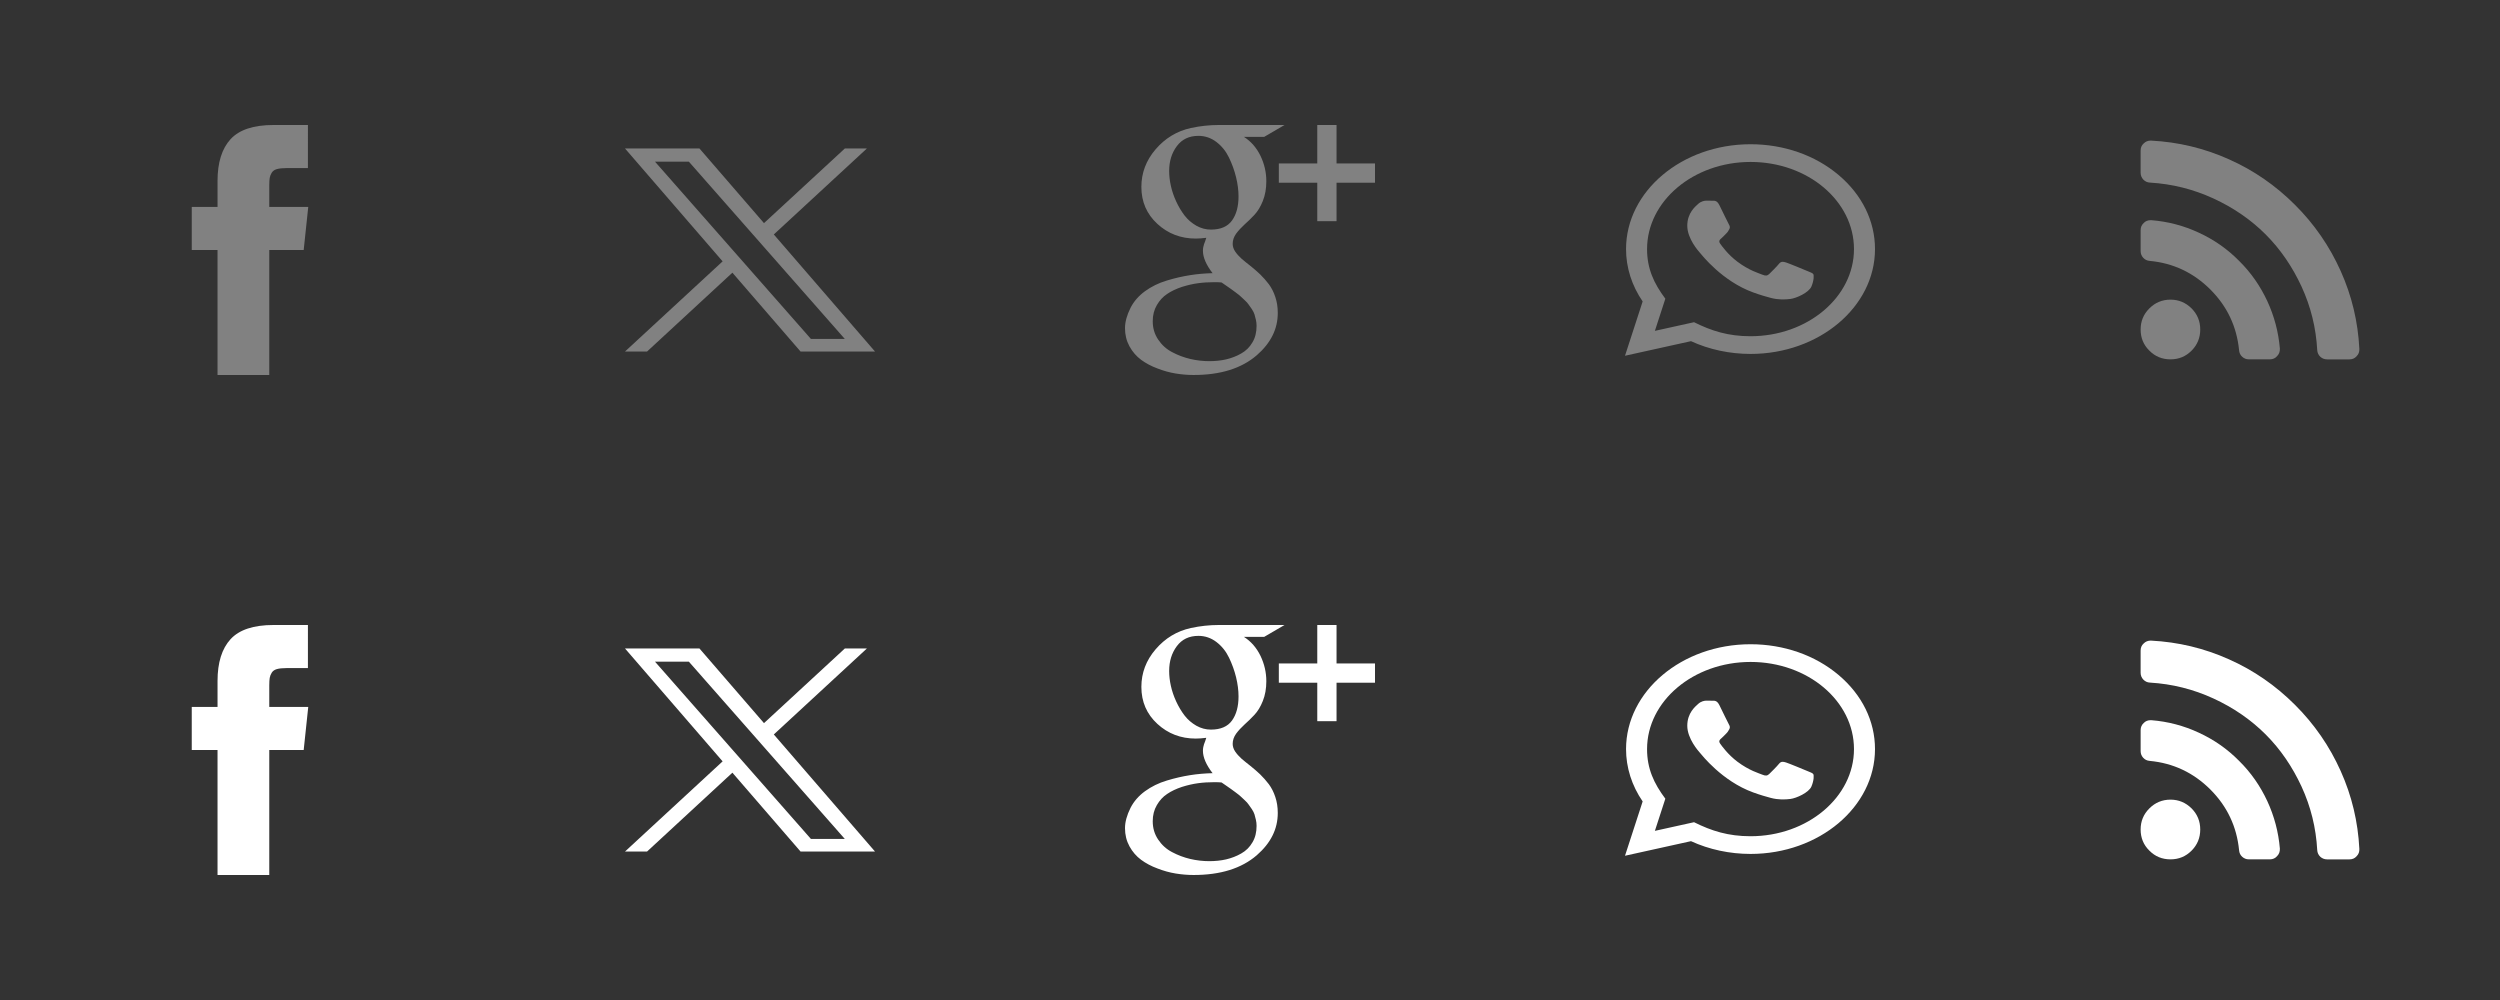<?xml version="1.0" encoding="UTF-8" standalone="no"?>
<!-- Generator: Adobe Illustrator 16.0.0, SVG Export Plug-In . SVG Version: 6.00 Build 0)  -->

<svg
   version="1.1"
   x="0px"
   y="0px"
   width="480px"
   height="192px"
   viewBox="0 0 480 192"
   enable-background="new 0 0 480 192"
   xml:space="preserve"
   id="svg18"
   sodipodi:docname="icon1.svg"
   inkscape:version="1.3.2 (091e20e, 2023-11-25, custom)"
   xmlns:inkscape="http://www.inkscape.org/namespaces/inkscape"
   xmlns:sodipodi="http://sodipodi.sourceforge.net/DTD/sodipodi-0.dtd"
   xmlns="http://www.w3.org/2000/svg"
   xmlns:svg="http://www.w3.org/2000/svg"><rect x="0" y="0" width="480" height="192" fill="#333333" stroke="none"/><defs
   id="defs18" /><sodipodi:namedview
   id="namedview18"
   pagecolor="#ffffff"
   bordercolor="#000000"
   borderopacity="0.25"
   inkscape:showpageshadow="2"
   inkscape:pageopacity="0.0"
   inkscape:pagecheckerboard="0"
   inkscape:deskcolor="#d1d1d1"
   inkscape:zoom="2.9166667"
   inkscape:cx="240"
   inkscape:cy="95.828571"
   inkscape:window-width="1920"
   inkscape:window-height="1009"
   inkscape:window-x="-8"
   inkscape:window-y="-8"
   inkscape:window-maximized="1"
   inkscape:current-layer="g18" />
<g
   id="Layer_1">
</g>
<g
   id="Layer_2">
	<path
   fill="#818181"
   d="M51.7,39.729v-4.134c0-0.622,0.029-1.1,0.085-1.442c0.059-0.338,0.188-0.674,0.394-1.005   c0.207-0.33,0.534-0.553,0.989-0.684c0.457-0.125,1.066-0.189,1.824-0.189h4.129V24h-6.61c-3.824,0-6.572,0.907-8.24,2.719   c-1.667,1.819-2.504,4.494-2.504,8.029v4.978h-4.951V48h4.95v24H51.7V48h6.609l0.875-8.271H51.7z"
   id="path1" />
	<path
   fill="#818181"
   d="M 148.572,45.017 166.443,28.508 h -4.234 L 146.685,42.84 134.295,28.508 H 120.001 L 138.741,50.182 120.001,67.492 h 4.234 L 140.618,52.354 153.706,67.492 H 168 M 125.762,31.045 h 6.504 l 29.94,34.035 h -6.505 M 148.572,45.017 166.443,28.508 h -4.234 L 146.685,42.84 134.295,28.508 H 120.001 L 138.741,50.182 120.001,67.492 h 4.234 L 140.618,52.354 153.706,67.492 H 168 M 125.762,31.045 h 6.504 l 29.94,34.035 h -6.505"
   id="path2" />
	<g
   id="g3">
		<path
   fill="#818181"
   d="M243.614,54.564c-0.515-0.668-1.073-1.314-1.688-1.911c-0.613-0.576-1.226-1.102-1.846-1.598    c-0.614-0.473-1.176-0.941-1.691-1.373c-0.501-0.454-0.919-0.92-1.241-1.397c-0.311-0.474-0.473-0.966-0.473-1.461    c0-0.697,0.227-1.35,0.66-1.957c0.443-0.596,0.98-1.184,1.615-1.76c0.634-0.564,1.267-1.179,1.901-1.856    c0.635-0.677,1.175-1.565,1.615-2.668c0.444-1.104,0.67-2.368,0.67-3.795c0-1.689-0.375-3.311-1.125-4.875    c-0.76-1.552-1.816-2.768-3.177-3.633h3.891l3.908-2.28h-12.607c-1.785,0-3.587,0.19-5.393,0.582    c-2.673,0.593-4.923,1.952-6.75,4.08c-1.827,2.128-2.739,4.53-2.739,7.223c0,2.853,1.025,5.219,3.072,7.1    c2.042,1.88,4.501,2.821,7.366,2.821c0.581,0,1.257-0.05,2.025-0.145c-0.042,0.157-0.11,0.366-0.203,0.625    c-0.096,0.258-0.172,0.468-0.234,0.616c-0.052,0.157-0.098,0.345-0.143,0.563c-0.041,0.227-0.064,0.448-0.064,0.68    c0,1.266,0.625,2.707,1.85,4.303c-1.458,0.042-2.906,0.156-4.32,0.384c-1.427,0.225-2.922,0.562-4.473,1.036    c-1.563,0.467-2.954,1.158-4.188,2.052c-1.225,0.896-2.146,1.964-2.77,3.188c-0.708,1.418-1.061,2.725-1.061,3.896    c0,1.297,0.285,2.445,0.867,3.508c0.572,1.042,1.314,1.891,2.223,2.568c0.897,0.66,1.945,1.223,3.125,1.658    c1.178,0.46,2.349,0.785,3.517,0.976c1.167,0.19,2.315,0.284,3.446,0.284c5.156,0,9.191-1.261,12.116-3.785    c2.695-2.344,4.037-5.037,4.037-8.122c0-1.111-0.152-2.119-0.476-3.083C244.545,56.064,244.126,55.255,243.614,54.564z     M232.498,44.083c-0.98,0-1.917-0.251-2.805-0.75c-0.876-0.506-1.636-1.151-2.249-1.948c-0.613-0.798-1.152-1.702-1.617-2.705    c-0.454-0.994-0.8-1.997-1.018-2.991c-0.226-1.003-0.331-1.959-0.331-2.856c0-1.849,0.483-3.438,1.465-4.76    c0.983-1.332,2.366-1.988,4.161-1.988c1.27,0,2.416,0.394,3.446,1.175c1.033,0.791,1.834,1.786,2.418,3.001    c0.588,1.215,1.037,2.463,1.359,3.767c0.311,1.294,0.471,2.52,0.471,3.682c0,1.921-0.419,3.468-1.25,4.625    C235.713,43.501,234.356,44.083,232.498,44.083z M240.471,65.732c-0.534,0.92-1.245,1.624-2.156,2.138    c-0.897,0.515-1.871,0.888-2.891,1.128c-1.031,0.239-2.121,0.344-3.25,0.344c-1.226,0-2.456-0.145-3.661-0.427    c-1.212-0.288-2.368-0.72-3.484-1.316c-1.104-0.575-1.996-1.399-2.68-2.43c-0.683-1.029-1.025-2.178-1.025-3.491    c0-1.158,0.258-2.188,0.786-3.089c0.518-0.896,1.177-1.632,1.992-2.157c0.803-0.548,1.743-0.982,2.821-1.344    c1.075-0.338,2.114-0.578,3.117-0.713c1.003-0.137,2.017-0.195,3.065-0.195c0.634,0,1.109,0.012,1.437,0.053    c0.116,0.061,0.405,0.277,0.884,0.609c0.469,0.322,0.783,0.551,0.943,0.656c0.165,0.103,0.465,0.334,0.894,0.656    c0.438,0.328,0.746,0.568,0.928,0.744c0.187,0.155,0.447,0.396,0.797,0.743c0.337,0.31,0.595,0.591,0.758,0.847    c0.164,0.236,0.369,0.527,0.607,0.864c0.239,0.356,0.404,0.688,0.509,1.008c0.094,0.308,0.188,0.661,0.267,1.036    c0.09,0.375,0.132,0.759,0.132,1.168C241.267,63.787,241.005,64.837,240.471,65.732z"
   id="path3" />
		<polygon
   fill="#818181"
   points="256.615,31.383 256.615,24 252.917,24 252.917,31.383 245.535,31.383 245.535,35.081     252.917,35.081 252.917,42.466 256.615,42.466 256.615,35.081 264,35.081 264,31.383   "
   id="polygon3" />
	</g>
	<g
   id="g6">
		<path
   fill="#818181"
   d="M416.731,57.531c-1.591,0-2.946,0.579-4.052,1.682c-1.128,1.125-1.677,2.466-1.677,4.054    c0,1.59,0.546,2.947,1.677,4.055c1.105,1.125,2.466,1.673,4.052,1.673c1.595,0,2.932-0.548,4.053-1.673    c1.107-1.107,1.662-2.467,1.662-4.055c0-1.591-0.555-2.932-1.662-4.054C419.663,58.109,418.327,57.531,416.731,57.531z"
   id="path4" />
		<path
   fill="#818181"
   d="M429.908,50.09c-2.241-2.275-4.825-4.076-7.737-5.417c-2.885-1.344-5.932-2.144-9.113-2.397h-0.146    c-0.507,0-0.95,0.166-1.278,0.502c-0.415,0.363-0.632,0.825-0.632,1.397v4.039c0,0.499,0.172,0.917,0.496,1.281    c0.322,0.358,0.734,0.551,1.231,0.595c4.555,0.425,8.438,2.277,11.672,5.504c3.226,3.234,5.061,7.118,5.507,11.674    c0.041,0.498,0.233,0.908,0.593,1.23c0.363,0.328,0.78,0.497,1.282,0.497h4.038c0.565,0,1.046-0.218,1.388-0.628    c0.396-0.408,0.545-0.871,0.526-1.427c-0.264-3.179-1.074-6.228-2.406-9.114C433.974,54.916,432.183,52.329,429.908,50.09z"
   id="path5" />
		<path
   fill="#818181"
   d="M449.416,52.045c-2.141-4.776-5.053-8.997-8.764-12.701c-3.717-3.715-7.926-6.639-12.698-8.759    c-4.75-2.131-9.752-3.323-14.954-3.588h-0.09c-0.509,0-0.955,0.184-1.316,0.541c-0.406,0.362-0.594,0.82-0.594,1.37v4.266    c0,0.496,0.175,0.932,0.51,1.296c0.354,0.367,0.772,0.566,1.272,0.588c4.28,0.253,8.338,1.275,12.196,3.048    c3.838,1.763,7.178,4.064,10.026,6.903c2.828,2.83,5.118,6.176,6.896,10.016c1.774,3.856,2.775,7.913,3.008,12.198    c0.033,0.498,0.218,0.914,0.586,1.271c0.362,0.331,0.813,0.507,1.324,0.507h4.275c0.545,0,1.005-0.186,1.363-0.589    c0.408-0.407,0.562-0.865,0.541-1.409C452.74,61.794,451.55,56.796,449.416,52.045z"
   id="path6" />
	</g>
	<g
   id="g9">
		<path
   fill="#818181"
   d="m 312,68.305 3.39,-10.428 c -2.092,-3.053 -3.191,-6.513 -3.189,-10.061 0.006,-11.093 10.727,-20.121 23.9,-20.121 6.392,0.002 12.393,2.098 16.906,5.902 4.511,3.804 6.995,8.86 6.993,14.237 -0.006,11.095 -10.727,20.122 -23.9,20.122 -3.999,-0.002 -7.94,-0.846 -11.43,-2.45 z m 13.257,-6.442 c 3.368,1.684 6.583,2.692 10.835,2.694 10.948,0 19.866,-7.503 19.872,-16.726 0.004,-9.242 -8.872,-16.735 -19.856,-16.738 -10.956,0 -19.868,7.503 -19.872,16.725 -0.002,3.765 1.308,6.584 3.509,9.533 l -2.008,6.173 z m 22.883,-9.246 c -0.149,-0.21 -0.547,-0.335 -1.145,-0.587 -0.597,-0.252 -3.533,-1.469 -4.081,-1.636 -0.547,-0.168 -0.944,-0.252 -1.344,0.252 -0.398,0.503 -1.543,1.636 -1.891,1.971 -0.348,0.335 -0.697,0.377 -1.294,0.125 -0.597,-0.252 -2.522,-0.782 -4.803,-2.496 -1.774,-1.333 -2.974,-2.98 -3.322,-3.484 -0.348,-0.503 -0.036,-0.775 0.261,-1.025 0.269,-0.225 0.597,-0.587 0.896,-0.882 0.303,-0.291 0.402,-0.501 0.603,-0.838 0.199,-0.335 0.1,-0.629 -0.05,-0.882 -0.151,-0.25 -1.344,-2.726 -1.841,-3.733 -0.486,-0.98 -0.979,-0.848 -1.344,-0.863 l -1.145,-0.017 c -0.398,0 -1.045,0.125 -1.592,0.629 -0.547,0.504 -2.09,1.719 -2.09,4.195 0,2.476 2.14,4.866 2.438,5.201 0.299,0.335 4.21,5.415 10.2,7.592 1.425,0.518 2.538,0.827 3.404,1.059 1.431,0.382 2.733,0.328 3.762,0.2 1.147,-0.144 3.533,-1.217 4.031,-2.391 0.498,-1.176 0.498,-2.183 0.348,-2.393 z"
   id="path7"
   style="stroke-width:0.548" />
		
		
	</g>
	<path
   fill="#FFFFFF"
   d="M51.7,135.729v-4.134c0-0.622,0.029-1.1,0.085-1.442c0.059-0.338,0.188-0.674,0.394-1.005   c0.207-0.33,0.534-0.553,0.989-0.685c0.457-0.125,1.066-0.189,1.824-0.189h4.129V120h-6.61c-3.824,0-6.572,0.907-8.24,2.719   c-1.667,1.819-2.504,4.494-2.504,8.029v4.979h-4.951V144h4.95v24H51.7v-24h6.609l0.875-8.271H51.7z"
   id="path10" />
	<path
   fill="#ffffff"
   d="M 148.572,141.017 166.443,124.508 h -4.234 L 146.685,138.84 134.295,124.508 H 120.001 L 138.741,146.182 120.001,163.493 h 4.234 L 140.618,148.355 153.706,163.493 H 168 m -42.238,-36.448 h 6.504 l 29.94,34.035 h -6.505 M 148.572,141.017 166.443,124.508 h -4.234 L 146.685,138.84 134.295,124.508 H 120.001 L 138.741,146.182 120.001,163.493 h 4.234 L 140.618,148.355 153.706,163.493 H 168 m -42.238,-36.448 h 6.504 l 29.94,34.035 h -6.505"
   id="path11"
   style="stroke-width:1" />
	<g
   id="g12">
		<path
   fill="#FFFFFF"
   d="M243.614,150.564c-0.515-0.668-1.073-1.314-1.688-1.91c-0.613-0.576-1.226-1.102-1.846-1.598    c-0.614-0.474-1.176-0.941-1.691-1.373c-0.501-0.454-0.919-0.92-1.241-1.397c-0.311-0.474-0.473-0.966-0.473-1.461    c0-0.697,0.227-1.35,0.66-1.956c0.443-0.597,0.98-1.185,1.615-1.761c0.634-0.564,1.267-1.179,1.901-1.856    c0.635-0.676,1.175-1.564,1.615-2.668c0.444-1.104,0.67-2.368,0.67-3.795c0-1.689-0.375-3.312-1.125-4.875    c-0.76-1.553-1.816-2.768-3.177-3.634h3.891l3.908-2.28h-12.607c-1.785,0-3.587,0.19-5.393,0.582    c-2.673,0.593-4.923,1.951-6.75,4.08c-1.827,2.128-2.739,4.53-2.739,7.223c0,2.854,1.025,5.219,3.072,7.101    c2.042,1.88,4.501,2.821,7.366,2.821c0.581,0,1.257-0.051,2.025-0.145c-0.042,0.156-0.11,0.365-0.203,0.625    c-0.096,0.258-0.172,0.468-0.234,0.615c-0.052,0.157-0.098,0.345-0.143,0.562c-0.041,0.228-0.064,0.449-0.064,0.681    c0,1.266,0.625,2.706,1.85,4.304c-1.458,0.041-2.906,0.155-4.32,0.384c-1.427,0.226-2.922,0.562-4.473,1.036    c-1.563,0.467-2.954,1.158-4.188,2.052c-1.225,0.896-2.146,1.964-2.77,3.188c-0.708,1.418-1.061,2.725-1.061,3.896    c0,1.297,0.285,2.444,0.867,3.508c0.572,1.043,1.314,1.891,2.223,2.568c0.897,0.66,1.945,1.223,3.125,1.658    c1.178,0.46,2.349,0.785,3.517,0.976c1.167,0.19,2.315,0.284,3.446,0.284c5.156,0,9.191-1.262,12.116-3.785    c2.695-2.344,4.037-5.037,4.037-8.121c0-1.111-0.152-2.119-0.476-3.084C244.545,152.064,244.126,151.256,243.614,150.564z     M232.498,140.084c-0.98,0-1.917-0.252-2.805-0.75c-0.876-0.506-1.636-1.151-2.249-1.948c-0.613-0.798-1.152-1.702-1.617-2.705    c-0.454-0.993-0.8-1.997-1.018-2.991c-0.226-1.002-0.331-1.959-0.331-2.855c0-1.85,0.483-3.438,1.465-4.76    c0.983-1.332,2.366-1.988,4.161-1.988c1.27,0,2.416,0.394,3.446,1.175c1.033,0.791,1.834,1.786,2.418,3.001    c0.588,1.215,1.037,2.463,1.359,3.767c0.311,1.294,0.471,2.52,0.471,3.682c0,1.921-0.419,3.468-1.25,4.625    C235.713,139.501,234.356,140.084,232.498,140.084z M240.471,161.732c-0.534,0.92-1.245,1.624-2.156,2.138    c-0.897,0.515-1.871,0.888-2.891,1.128c-1.031,0.239-2.121,0.344-3.25,0.344c-1.226,0-2.456-0.145-3.661-0.426    c-1.212-0.288-2.368-0.721-3.484-1.316c-1.104-0.575-1.996-1.399-2.68-2.43c-0.683-1.029-1.025-2.178-1.025-3.491    c0-1.157,0.258-2.188,0.786-3.089c0.518-0.896,1.177-1.632,1.992-2.156c0.803-0.549,1.743-0.982,2.821-1.345    c1.075-0.339,2.114-0.577,3.117-0.714c1.003-0.137,2.017-0.195,3.065-0.195c0.634,0,1.109,0.013,1.437,0.054    c0.116,0.062,0.405,0.276,0.884,0.609c0.469,0.321,0.783,0.551,0.943,0.656c0.165,0.103,0.465,0.334,0.894,0.656    c0.438,0.328,0.746,0.568,0.928,0.743c0.187,0.155,0.447,0.396,0.797,0.743c0.337,0.31,0.595,0.591,0.758,0.847    c0.164,0.236,0.369,0.527,0.607,0.864c0.239,0.356,0.404,0.688,0.509,1.008c0.094,0.308,0.188,0.661,0.267,1.036    c0.09,0.375,0.132,0.76,0.132,1.168C241.267,159.787,241.005,160.837,240.471,161.732z"
   id="path12" />
		<polygon
   fill="#FFFFFF"
   points="256.615,127.383 256.615,120 252.917,120 252.917,127.383 245.535,127.383 245.535,131.081     252.917,131.081 252.917,138.467 256.615,138.467 256.615,131.081 264,131.081 264,127.383   "
   id="polygon12" />
	</g>
	<g
   id="g15">
		<path
   fill="#FFFFFF"
   d="M416.731,153.531c-1.591,0-2.946,0.578-4.052,1.682c-1.128,1.125-1.677,2.466-1.677,4.053    c0,1.59,0.546,2.947,1.677,4.055c1.105,1.125,2.466,1.674,4.052,1.674c1.595,0,2.932-0.549,4.053-1.674    c1.107-1.107,1.662-2.467,1.662-4.055c0-1.591-0.555-2.932-1.662-4.053C419.663,154.109,418.327,153.531,416.731,153.531z"
   id="path13" />
		<path
   fill="#FFFFFF"
   d="M429.908,146.09c-2.241-2.274-4.825-4.075-7.737-5.416c-2.885-1.344-5.932-2.145-9.113-2.397h-0.146    c-0.507,0-0.95,0.165-1.278,0.502c-0.415,0.362-0.632,0.825-0.632,1.397v4.039c0,0.498,0.172,0.917,0.496,1.281    c0.322,0.357,0.734,0.551,1.231,0.594c4.555,0.426,8.438,2.277,11.672,5.504c3.226,3.234,5.061,7.119,5.507,11.674    c0.041,0.498,0.233,0.908,0.593,1.23c0.363,0.328,0.78,0.497,1.282,0.497h4.038c0.565,0,1.046-0.218,1.388-0.628    c0.396-0.408,0.545-0.871,0.526-1.428c-0.264-3.178-1.074-6.228-2.406-9.113C433.974,150.916,432.183,148.328,429.908,146.09z"
   id="path14" />
		<path
   fill="#FFFFFF"
   d="M449.416,148.045c-2.141-4.775-5.053-8.996-8.764-12.7c-3.717-3.716-7.926-6.639-12.698-8.759    c-4.75-2.131-9.752-3.322-14.954-3.588h-0.09c-0.509,0-0.955,0.184-1.316,0.541c-0.406,0.361-0.594,0.819-0.594,1.369v4.266    c0,0.496,0.175,0.933,0.51,1.297c0.354,0.367,0.772,0.566,1.272,0.588c4.28,0.254,8.338,1.275,12.196,3.049    c3.838,1.763,7.178,4.064,10.026,6.902c2.828,2.83,5.118,6.177,6.896,10.017c1.774,3.856,2.775,7.913,3.008,12.198    c0.033,0.498,0.218,0.914,0.586,1.271c0.362,0.33,0.813,0.506,1.324,0.506h4.275c0.545,0,1.005-0.186,1.363-0.588    c0.408-0.408,0.562-0.865,0.541-1.409C452.74,157.794,451.55,152.796,449.416,148.045z"
   id="path15" />
	</g>
	<g
   id="g18">
		<path
   fill="#ffffff"
   d="m 312,164.305 3.39,-10.428 c -2.092,-3.053 -3.191,-6.513 -3.189,-10.061 0.006,-11.093 10.727,-20.121 23.9,-20.121 6.392,0.002 12.393,2.098 16.906,5.902 4.511,3.804 6.995,8.86 6.993,14.237 -0.006,11.095 -10.727,20.122 -23.9,20.122 -3.999,-0.002 -7.94,-0.846 -11.43,-2.45 z m 13.257,-6.442 c 3.368,1.684 6.583,2.692 10.835,2.694 10.948,0 19.866,-7.503 19.872,-16.726 0.004,-9.242 -8.872,-16.735 -19.856,-16.738 -10.956,0 -19.868,7.503 -19.872,16.725 -0.002,3.765 1.308,6.584 3.509,9.533 l -2.008,6.173 z m 22.883,-9.246 c -0.149,-0.21 -0.547,-0.335 -1.145,-0.587 -0.597,-0.252 -3.533,-1.469 -4.081,-1.636 -0.547,-0.168 -0.944,-0.252 -1.344,0.252 -0.398,0.503 -1.543,1.636 -1.891,1.971 -0.348,0.335 -0.697,0.377 -1.294,0.125 -0.597,-0.252 -2.522,-0.782 -4.803,-2.496 -1.774,-1.333 -2.974,-2.98 -3.322,-3.484 -0.348,-0.503 -0.036,-0.775 0.261,-1.025 0.269,-0.225 0.597,-0.587 0.896,-0.882 0.303,-0.291 0.402,-0.501 0.603,-0.838 0.199,-0.335 0.1,-0.629 -0.05,-0.882 -0.151,-0.25 -1.344,-2.726 -1.841,-3.733 -0.486,-0.98 -0.979,-0.848 -1.344,-0.863 l -1.145,-0.017 c -0.398,0 -1.045,0.125 -1.592,0.629 -0.547,0.504 -2.09,1.719 -2.09,4.195 0,2.476 2.14,4.866 2.438,5.201 0.299,0.335 4.21,5.415 10.2,7.592 1.425,0.518 2.538,0.827 3.404,1.059 1.431,0.382 2.733,0.328 3.762,0.2 1.147,-0.144 3.533,-1.217 4.031,-2.391 0.498,-1.176 0.498,-2.183 0.348,-2.393 z"
   id="path16" />
		
		
	</g>
</g>
</svg>
